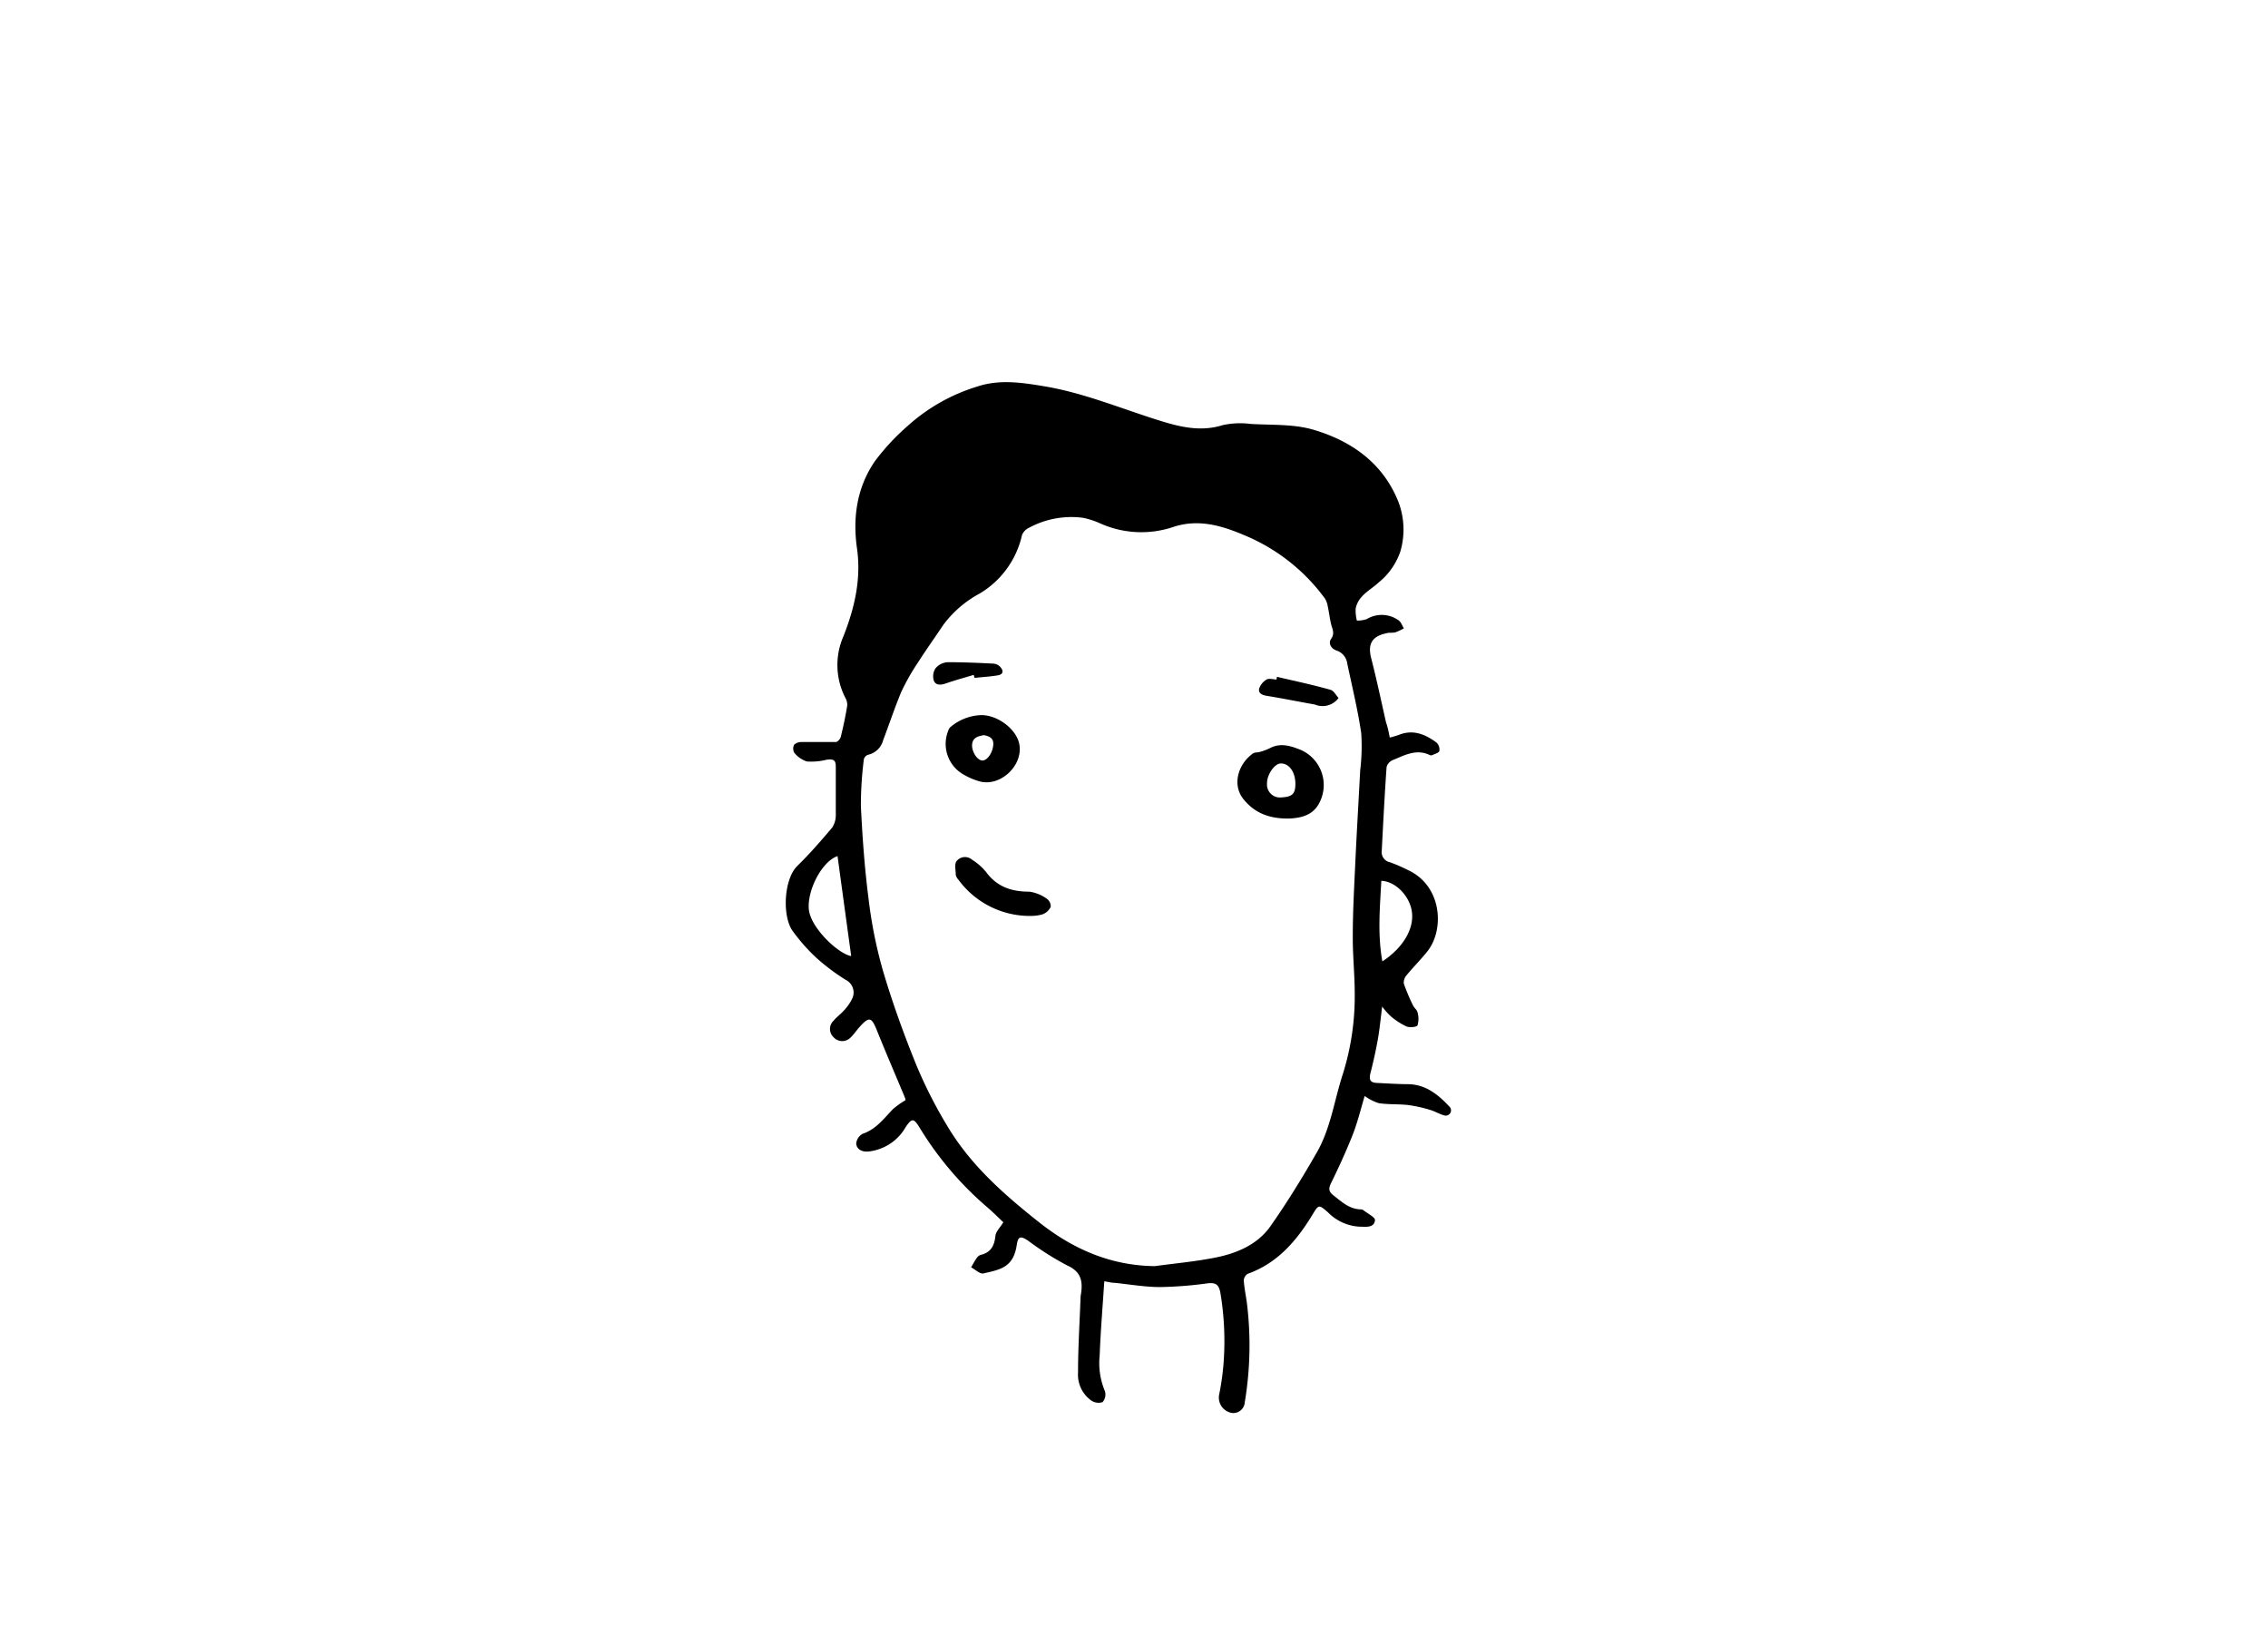 <svg id="Layer_1" data-name="Layer 1" xmlns="http://www.w3.org/2000/svg" viewBox="0 0 348.94 253.13"><path d="M213.82,113.45a13.93,13.93,0,0,0,1.38-.4c2.21-.9,4.09-.1,5.82,1.18a1.48,1.48,0,0,1,.43,1.29c-.06.28-.69.44-1.08.63a.5.5,0,0,1-.38,0c-2.05-1-3.85,0-5.66.75a1.65,1.65,0,0,0-1,1.09c-.3,4.28-.52,8.57-.74,12.85a1.58,1.58,0,0,0,1.25,1.79,24.5,24.5,0,0,1,2.69,1.16c5.36,2.4,5.75,9.21,3.07,12.56-1,1.26-2.15,2.39-3.17,3.64a1.71,1.71,0,0,0-.45,1.3,30.06,30.06,0,0,0,1.42,3.37c.18.38.61.68.69,1.06a3.57,3.57,0,0,1,0,2c-.14.28-1.21.37-1.7.17a10.68,10.68,0,0,1-2.41-1.56,11.36,11.36,0,0,1-1.33-1.5c-.24,1.9-.39,3.53-.68,5.13s-.68,3.41-1.12,5.1c-.25,1-.06,1.48,1,1.52,1.56.07,3.13.18,4.69.19,2.75,0,4.68,1.56,6.43,3.42a.81.81,0,0,1-.81,1.37c-.73-.2-1.39-.62-2.12-.83a21.58,21.58,0,0,0-3.37-.75c-1.51-.17-3.05-.06-4.54-.29a7.8,7.8,0,0,1-2.17-1.1c-.6,2-1.08,4-1.83,5.93-1,2.52-2.13,5-3.32,7.42-.42.85-.43,1.33.34,1.93,1.28,1,2.46,2.12,4.21,2.16a.64.64,0,0,1,.37.1c.65.52,1.87,1.12,1.82,1.56-.15,1.24-1.44,1-2.38,1a7.34,7.34,0,0,1-4.87-2.22c-1.43-1.24-1.43-1.17-2.38.39-2.43,4-5.36,7.43-9.95,9.08a1.26,1.26,0,0,0-.61,1c.07,1.14.31,2.27.47,3.41a53.07,53.07,0,0,1-.32,15.36,1.76,1.76,0,0,1-2.05,1.62,2.4,2.4,0,0,1-1.88-2.86,39,39,0,0,0,.66-4.66,44.88,44.88,0,0,0-.49-11c-.26-1.29-.76-1.54-2-1.4a60.53,60.53,0,0,1-7.23.57c-2.33,0-4.65-.41-7-.65-.5,0-1-.14-1.62-.24-.25,3.87-.57,7.63-.71,11.38A11.15,11.15,0,0,0,170,214a1.77,1.77,0,0,1-.37,1.68,2,2,0,0,1-1.72-.24,4.87,4.87,0,0,1-2.05-4.31c0-3.86.25-7.72.39-11.58,0-.25.07-.5.1-.76.24-1.87-.13-3.23-2.16-4.14a44.37,44.37,0,0,1-6-3.8c-1.18-.78-1.56-.7-1.76.66-.51,3.42-2.47,3.77-5.13,4.37-.53.12-1.25-.6-1.89-.94.32-.54.6-1.1,1-1.61A1.16,1.16,0,0,1,151,193c1.51-.4,2-1.45,2.15-2.91.07-.66.71-1.25,1.22-2.08-.79-.73-1.67-1.63-2.63-2.44a50.89,50.89,0,0,1-10.24-12.09c-.92-1.49-1.19-1.54-2.17-.09a7.48,7.48,0,0,1-4.76,3.57,6.74,6.74,0,0,1-1,.17c-.91.08-1.73-.31-1.84-1.18a1.9,1.9,0,0,1,1-1.55c2.07-.7,3.26-2.36,4.67-3.81a13.17,13.17,0,0,1,1.92-1.36c0-.14-.11-.42-.21-.68-1.41-3.36-2.85-6.71-4.21-10.09-.81-2-1.17-2.15-2.66-.48-.48.53-.87,1.15-1.39,1.63a1.79,1.79,0,0,1-2.61-.07,1.73,1.73,0,0,1,0-2.52c.45-.55,1.07-1,1.53-1.51a7.39,7.39,0,0,0,1.39-2,2.17,2.17,0,0,0-1.05-2.79,32.13,32.13,0,0,1-4.48-3.36,28,28,0,0,1-3.68-4.16c-1.64-2.27-1.35-8,.72-10,1.9-1.86,3.66-3.88,5.38-5.92a3.55,3.55,0,0,0,.54-2c0-2.45,0-4.89,0-7.34,0-1-.32-1.24-1.45-1.07a9.64,9.64,0,0,1-3,.26,4.07,4.07,0,0,1-1.94-1.35,1.29,1.29,0,0,1,0-1.25,1.69,1.69,0,0,1,1.2-.39c1.73,0,3.46,0,5.19,0,.27,0,.68-.47.76-.78.4-1.6.74-3.21,1-4.83a2.17,2.17,0,0,0-.29-1.19,11,11,0,0,1-.3-9.45c1.7-4.32,2.77-8.77,2.09-13.55s0-9.4,2.77-13.42a35.29,35.29,0,0,1,5-5.38,28.36,28.36,0,0,1,10.76-6.09c3.47-1.15,7-.58,10.47,0,6.23,1.07,12,3.55,18,5.38,3,.92,6.05,1.57,9.25.57a12.35,12.35,0,0,1,4.3-.19c3.21.19,6.58,0,9.6.87,5.88,1.72,10.75,5.11,13.14,11.09a12,12,0,0,1,.31,7.66,10.45,10.45,0,0,1-3.31,4.74c-1.31,1.22-3.13,2-3.56,4a6.19,6.19,0,0,0,.18,1.89,4.58,4.58,0,0,0,1.5-.22,4.46,4.46,0,0,1,4.93.19c.37.26.54.81.8,1.22a7.56,7.56,0,0,1-1.29.61c-.44.13-.93,0-1.39.15-2.25.46-2.9,1.68-2.35,3.82.84,3.28,1.54,6.6,2.29,9.91C213.49,111.77,213.64,112.55,213.82,113.45Zm-36.16,81.31c3.15-.43,6.33-.71,9.44-1.34,3.26-.66,6.38-2,8.34-4.77,2.58-3.67,4.94-7.51,7.17-11.4,2.13-3.72,2.67-8,4-12.07a39.84,39.84,0,0,0,1.82-12.29c0-3-.32-5.95-.3-8.92,0-3.69.21-7.39.38-11.08.22-4.8.51-9.59.76-14.39a30.51,30.51,0,0,0,.16-5.72c-.53-3.6-1.4-7.16-2.15-10.72a2.44,2.44,0,0,0-1.66-2c-.8-.27-1.33-1.09-.8-1.83s.21-1.4,0-2.12c-.23-.92-.33-1.87-.53-2.8a3.29,3.29,0,0,0-.47-1.28,29.17,29.17,0,0,0-12.37-9.7c-3.56-1.52-7.16-2.55-11-1.25a15.43,15.43,0,0,1-11.2-.58,12.42,12.42,0,0,0-2.63-.85,13.7,13.7,0,0,0-8.26,1.51,2.15,2.15,0,0,0-1.12,1.14,14,14,0,0,1-6.52,9,16.94,16.94,0,0,0-5.61,4.85c-1.27,1.91-2.61,3.77-3.84,5.7a33.93,33.93,0,0,0-2.62,4.61c-1,2.41-1.84,4.93-2.77,7.39a3.11,3.11,0,0,1-2.36,2.26,1,1,0,0,0-.61.67,56.3,56.3,0,0,0-.46,7.21c.23,4.7.56,9.42,1.16,14.09a70.51,70.51,0,0,0,2.19,11.08c1.47,5,3.23,9.85,5.17,14.64a69.85,69.85,0,0,0,4.85,9.52c3.59,6,8.79,10.54,14.21,14.82C165.17,192.17,170.92,194.68,177.66,194.76Zm-48.8-63.07c-2.35.78-4.62,5.09-4.43,8.06s4.68,7.06,6.53,7.31Q129.91,139.43,128.86,131.69Zm83.66,3.8c-.21,4.1-.6,8.18.16,12.39,3.2-2.07,5.21-5.3,4.42-8.25C216.53,137.49,214.54,135.56,212.52,135.49Z"/><path d="M198.58,125.9c-3.17.11-5.53-.79-7.29-3s-.79-5.39,1.48-7c.29-.2.74-.13,1.1-.25a8.63,8.63,0,0,0,1.56-.59c1.62-.84,3.2-.31,4.67.28a5.9,5.9,0,0,1,2.73,8.44C201.78,125.52,200,125.79,198.58,125.9Zm.72-5.33c0-1.84-1-3.18-2.26-3.13-.93,0-2.11,1.71-2.1,3a2,2,0,0,0,2.29,2.21C198.82,122.57,199.31,122.08,199.3,120.57Z"/><path d="M151,110c2.52,0,5.31,2.14,5.8,4.35.74,3.33-2.9,6.79-6.17,5.82a10.4,10.4,0,0,1-2.33-1,5.41,5.41,0,0,1-2.39-6.82,1.16,1.16,0,0,1,.33-.52A7.71,7.71,0,0,1,151,110Zm.38,3.08c-.92.16-1.75.39-1.82,1.47s.82,2.46,1.62,2.43,1.6-1.34,1.64-2.49C152.87,113.49,152.15,113.25,151.4,113.08Z"/><path d="M158.7,140.89a13.63,13.63,0,0,1-11.22-5.54,1.71,1.71,0,0,1-.43-.77c0-.71-.23-1.59.1-2.09a1.65,1.65,0,0,1,2.4-.25,8.73,8.73,0,0,1,2.18,1.92c1.69,2.28,3.94,3,6.66,3a6,6,0,0,1,2.7,1.11,1.4,1.4,0,0,1,.56,1.24,2.35,2.35,0,0,1-1.2,1.12A6.6,6.6,0,0,1,158.7,140.89Z"/><path d="M196.46,104.11c2.75.64,5.52,1.23,8.25,2,.49.13.83.82,1.23,1.26a3.06,3.06,0,0,1-3.65,1c-2.46-.43-4.9-.93-7.36-1.33-.73-.12-1.37-.38-1.2-1.12a2.55,2.55,0,0,1,1.16-1.4c.38-.22,1,0,1.51,0Z"/><path d="M149.81,103.81c-1.42.43-2.86.82-4.27,1.31-.77.27-1.56.34-1.87-.43a2.24,2.24,0,0,1,.27-1.9,2.68,2.68,0,0,1,1.84-.93c2.36,0,4.72.1,7.08.22a1.59,1.59,0,0,1,1,.47c.57.61.55,1.19-.39,1.34-1.17.19-2.35.26-3.53.38Z"/></svg>